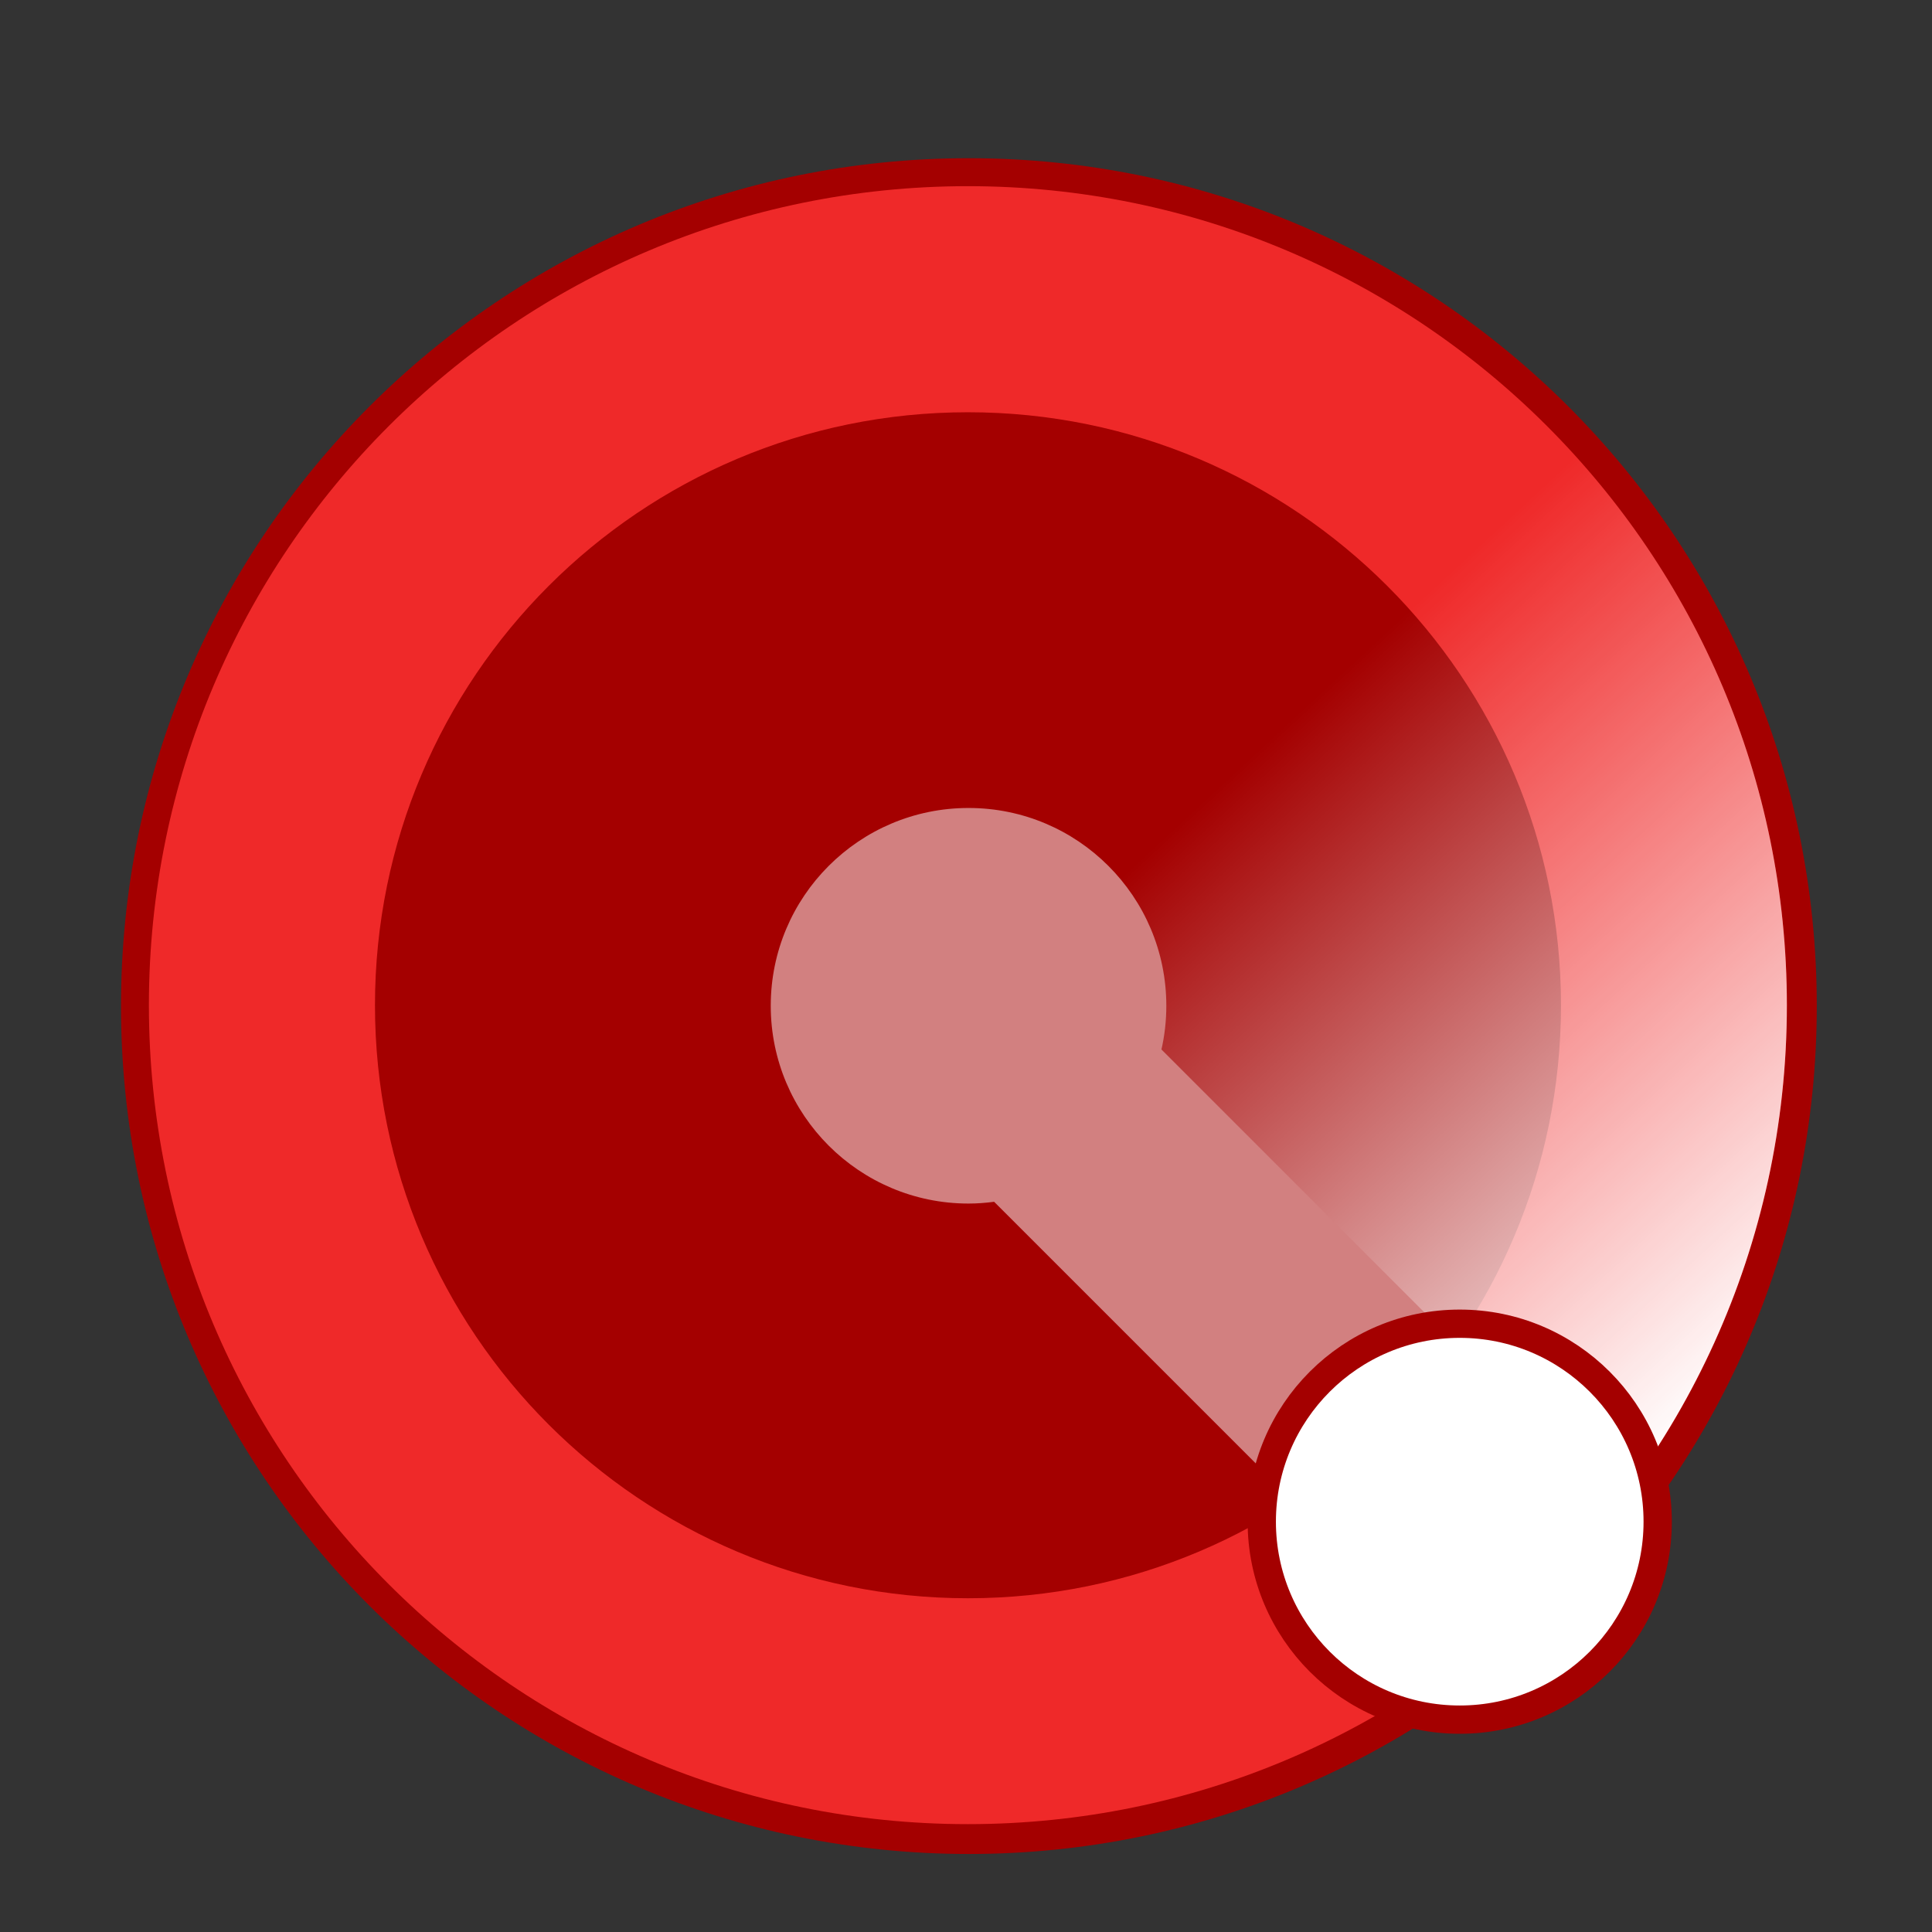 <?xml version="1.0" encoding="UTF-8" standalone="no"?>
<!-- Created with Inkscape (http://www.inkscape.org/) -->

<svg
   xmlns:dc="http://purl.org/dc/elements/1.1/"
   xmlns:cc="http://creativecommons.org/ns#"
   xmlns:rdf="http://www.w3.org/1999/02/22-rdf-syntax-ns#"
   xmlns:svg="http://www.w3.org/2000/svg"
   xmlns="http://www.w3.org/2000/svg"
   xmlns:xlink="http://www.w3.org/1999/xlink"
   xmlns:sodipodi="http://sodipodi.sourceforge.net/DTD/sodipodi-0.dtd"
   xmlns:inkscape="http://www.inkscape.org/namespaces/inkscape"
   width="16"
   height="16"
   id="svg2"
   version="1.1"
   inkscape:version="0.48.5 r10040"
   sodipodi:docname="favicon.svg"
   inkscape:export-filename="favicon.png"
   inkscape:export-xdpi="90"
   inkscape:export-ydpi="90">
  <rect width="100%" height="100%" fill="#333333" stroke="none"/>
  <defs
     id="defs4">
    <linearGradient
       inkscape:collect="always"
       id="linearGradient3782">
      <stop
         style="stop-color:#ffffff;stop-opacity:1;"
         offset="0"
         id="stop3784" />
      <stop
         style="stop-color:#ffffff;stop-opacity:0;"
         offset="1"
         id="stop3786" />
    </linearGradient>
    <linearGradient
       inkscape:collect="always"
       xlink:href="#linearGradient3782"
       id="linearGradient3774"
       x1="136.155"
       y1="134.147"
       x2="95.267"
       y2="90.052"
       gradientUnits="userSpaceOnUse" />
    <linearGradient
       inkscape:collect="always"
       xlink:href="#linearGradient3782"
       id="linearGradient3019"
       gradientUnits="userSpaceOnUse"
       x1="136.155"
       y1="134.147"
       x2="95.267"
       y2="90.052" />
  </defs>
  <sodipodi:namedview
     id="base"
     pagecolor="#ffffff"
     bordercolor="#666666"
     borderopacity="1.0"
     inkscape:pageopacity="0.0"
     inkscape:pageshadow="2"
     inkscape:zoom="32"
     inkscape:cx="8"
     inkscape:cy="8"
     inkscape:document-units="px"
     inkscape:current-layer="layer1"
     showgrid="false"
     inkscape:window-width="1920"
     inkscape:window-height="1080"
     inkscape:window-x="1920"
     inkscape:window-y="0"
     inkscape:window-maximized="1" />
  <g
     inkscape:label="Layer 1"
     inkscape:groupmode="layer"
     id="layer1"
     transform="translate(0,-1036.362)">
    <g
       id="g3011"
       transform="matrix(0.117,0,0,0.117,0.533,929.053)">
      <path
         transform="matrix(0.968,0,0,0.968,-27.935,901.991)"
         d="m 157,89.25 c 0,34.242 -27.758,62 -62,62 -34.242,0 -62,-27.758 -62,-62 0,-34.242 27.758,-62 62,-62 34.242,0 62,27.758 62,62 z"
         sodipodi:ry="62"
         sodipodi:rx="62"
         sodipodi:cy="89.25"
         sodipodi:cx="95"
         id="path3753"
         style="fill:#a40000;fill-opacity:1;stroke:none"
         sodipodi:type="arc" />
      <path
         sodipodi:type="arc"
         style="fill:#ef2929;fill-opacity:1;stroke:none"
         id="path3755"
         sodipodi:cx="95"
         sodipodi:cy="89.25"
         sodipodi:rx="62"
         sodipodi:ry="62"
         d="m 157,89.25 c 0,34.242 -27.758,62 -62,62 -34.242,0 -62,-27.758 -62,-62 0,-34.242 27.758,-62 62,-62 34.242,0 62,27.758 62,62 z"
         transform="matrix(0.935,0,0,0.935,-24.871,904.87)" />
      <path
         transform="matrix(0.677,0,0,0.677,-0.355,927.903)"
         d="m 157,89.25 c 0,34.242 -27.758,62 -62,62 -34.242,0 -62,-27.758 -62,-62 0,-34.242 27.758,-62 62,-62 34.242,0 62,27.758 62,62 z"
         sodipodi:ry="62"
         sodipodi:rx="62"
         sodipodi:cy="89.25"
         sodipodi:cx="95"
         id="path3757"
         style="fill:#a40000;fill-opacity:1;stroke:none"
         sodipodi:type="arc" />
      <path
         sodipodi:nodetypes="scccs"
         inkscape:connector-curvature="0"
         id="path3765"
         d="m 157,89.25 c 0,18.214 -7.854,34.594 -20.361,45.937 L 95,89.25 l 0,-62 c 34.242,0 62,27.758 62,62 z"
         style="fill:url(#linearGradient3019);fill-opacity:1;stroke:none"
         transform="matrix(0.935,0,0,0.935,-24.871,904.87)" />
      <path
         inkscape:connector-curvature="0"
         id="rect3763"
         transform="translate(0,924.362)"
         d="m 64,50 c -7.732,0 -14,6.268 -14,14 0,7.732 6.268,14 14,14 0.615,0 1.218,-0.048 1.812,-0.125 l 28.781,28.781 11.312,-11.312 -28.25,-28.25 C 77.882,66.095 78,65.067 78,64 78,56.268 71.732,50 64,50 z"
         style="fill:#d28080;fill-opacity:1;stroke:none" />
      <path
         transform="matrix(0.226,0,0,0.226,77.298,1004.709)"
         d="m 157,89.25 c 0,34.242 -27.758,62 -62,62 -34.242,0 -62,-27.758 -62,-62 0,-34.242 27.758,-62 62,-62 34.242,0 62,27.758 62,62 z"
         sodipodi:ry="62"
         sodipodi:rx="62"
         sodipodi:cy="89.25"
         sodipodi:cx="95"
         id="path3761"
         style="fill:#ffffff;fill-opacity:1;stroke:#a40000;stroke-width:8.857;stroke-miterlimit:4;stroke-dasharray:none"
         sodipodi:type="arc" />
    </g>
  </g>
</svg>
